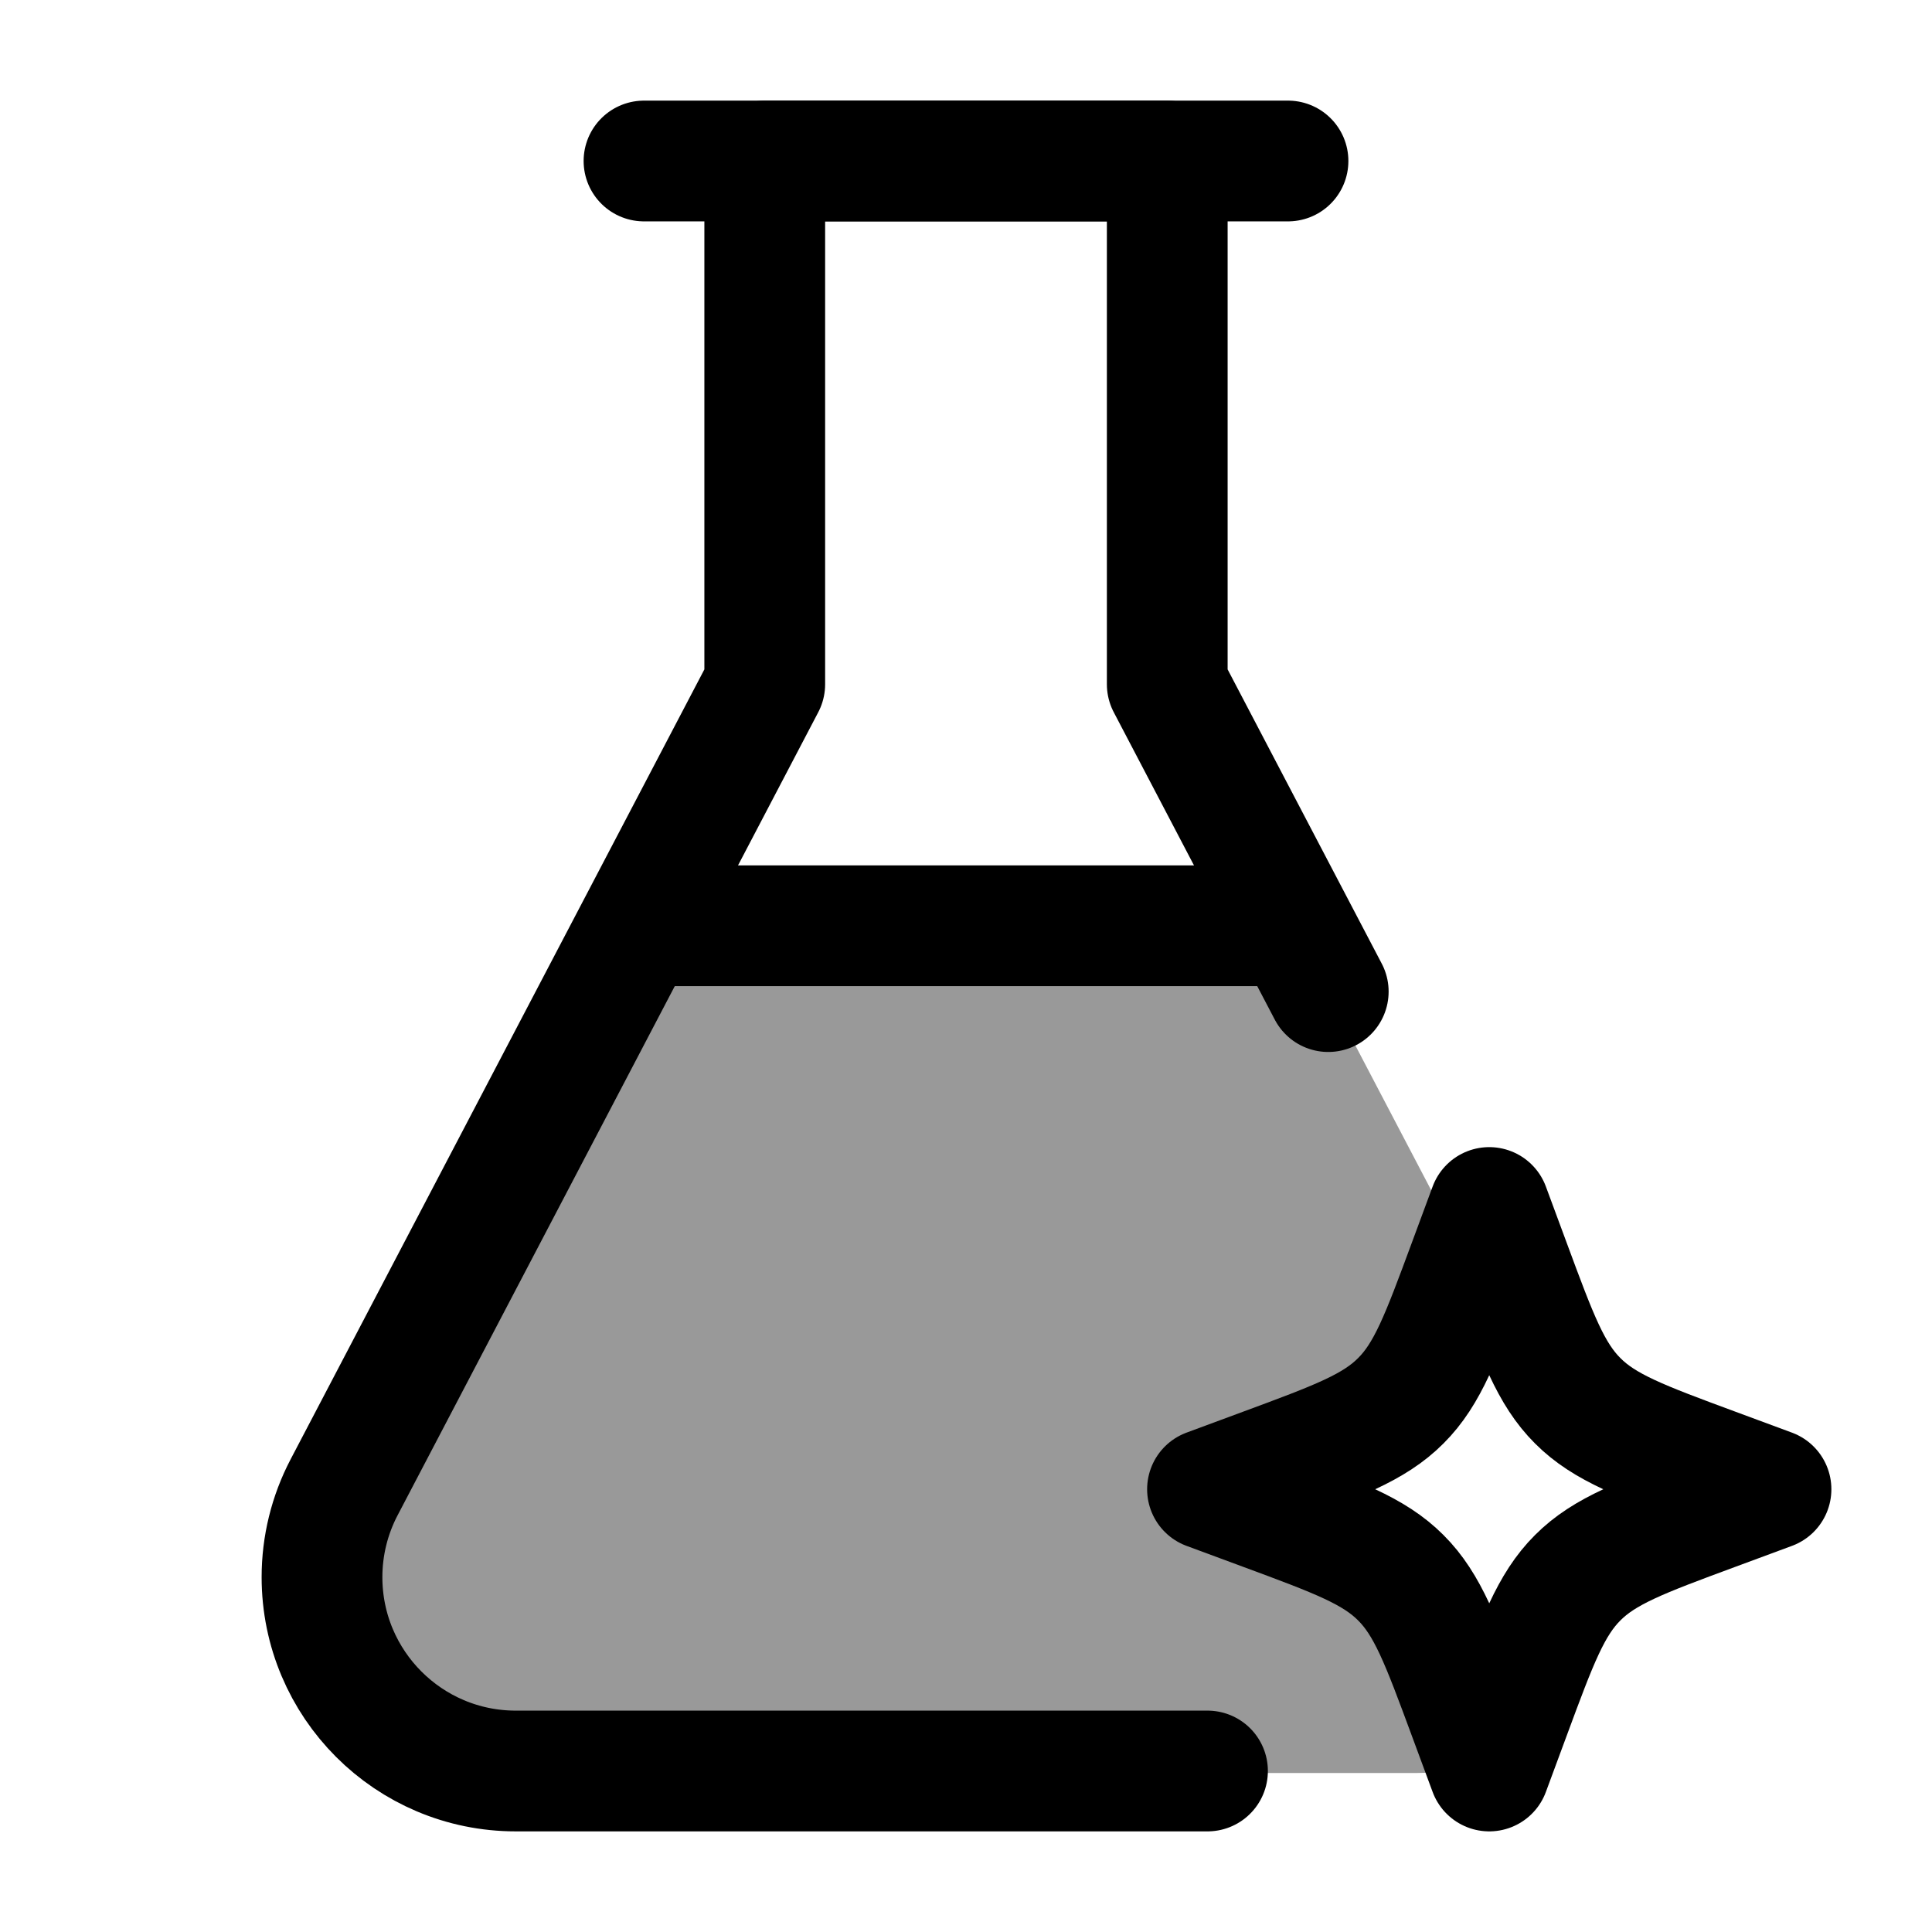 <svg width="24" height="24" viewBox="0 0 24 24" fill="none" xmlns="http://www.w3.org/2000/svg">
    <path d="M15 22H6.407C5.078 22 4 20.922 4 19.592C4 19.203 4.094 18.82 4.275 18.475L9.5 8.5V2H14.5V8.5L16.5 12.318" stroke="currentColor" stroke-width="1.5" stroke-linecap="round" stroke-linejoin="round"/>
    <path d="M8 2H16" stroke="currentColor" stroke-width="1.5" stroke-linecap="round" stroke-linejoin="round"/>
    <path d="M8 11.5H16" stroke="currentColor" stroke-width="1.5" stroke-linecap="round" stroke-linejoin="round"/>
    <path d="M18.5 15L18.242 15.697C17.904 16.611 17.735 17.068 17.401 17.401C17.068 17.735 16.611 17.904 15.697 18.242L15 18.5L15.697 18.758C16.611 19.096 17.068 19.265 17.401 19.599C17.735 19.932 17.904 20.389 18.242 21.303L18.5 22L18.758 21.303C19.096 20.389 19.265 19.932 19.599 19.599C19.932 19.265 20.389 19.096 21.303 18.758L22 18.5L21.303 18.242C20.389 17.904 19.932 17.735 19.599 17.401C19.265 17.068 19.096 16.611 18.758 15.697L18.5 15Z" stroke="currentColor" stroke-width="1.5" stroke-linejoin="round"/>
    <path opacity="0.4" d="M6.407 22.025H17.592C17.895 22.025 18.184 21.97 18.451 21.868L18.242 21.303C17.904 20.389 17.735 19.932 17.401 19.599C17.068 19.265 16.611 19.096 15.697 18.758L15 18.5L15.697 18.242C16.611 17.904 17.068 17.735 17.401 17.401C17.735 17.068 17.91 16.595 18.248 15.681L18.248 15.681L16.071 11.525H7.928L4.275 18.501C4.094 18.845 4 19.229 4 19.618C4 20.948 5.078 22.025 6.407 22.025Z" fill="currentColor"/>
</svg>
